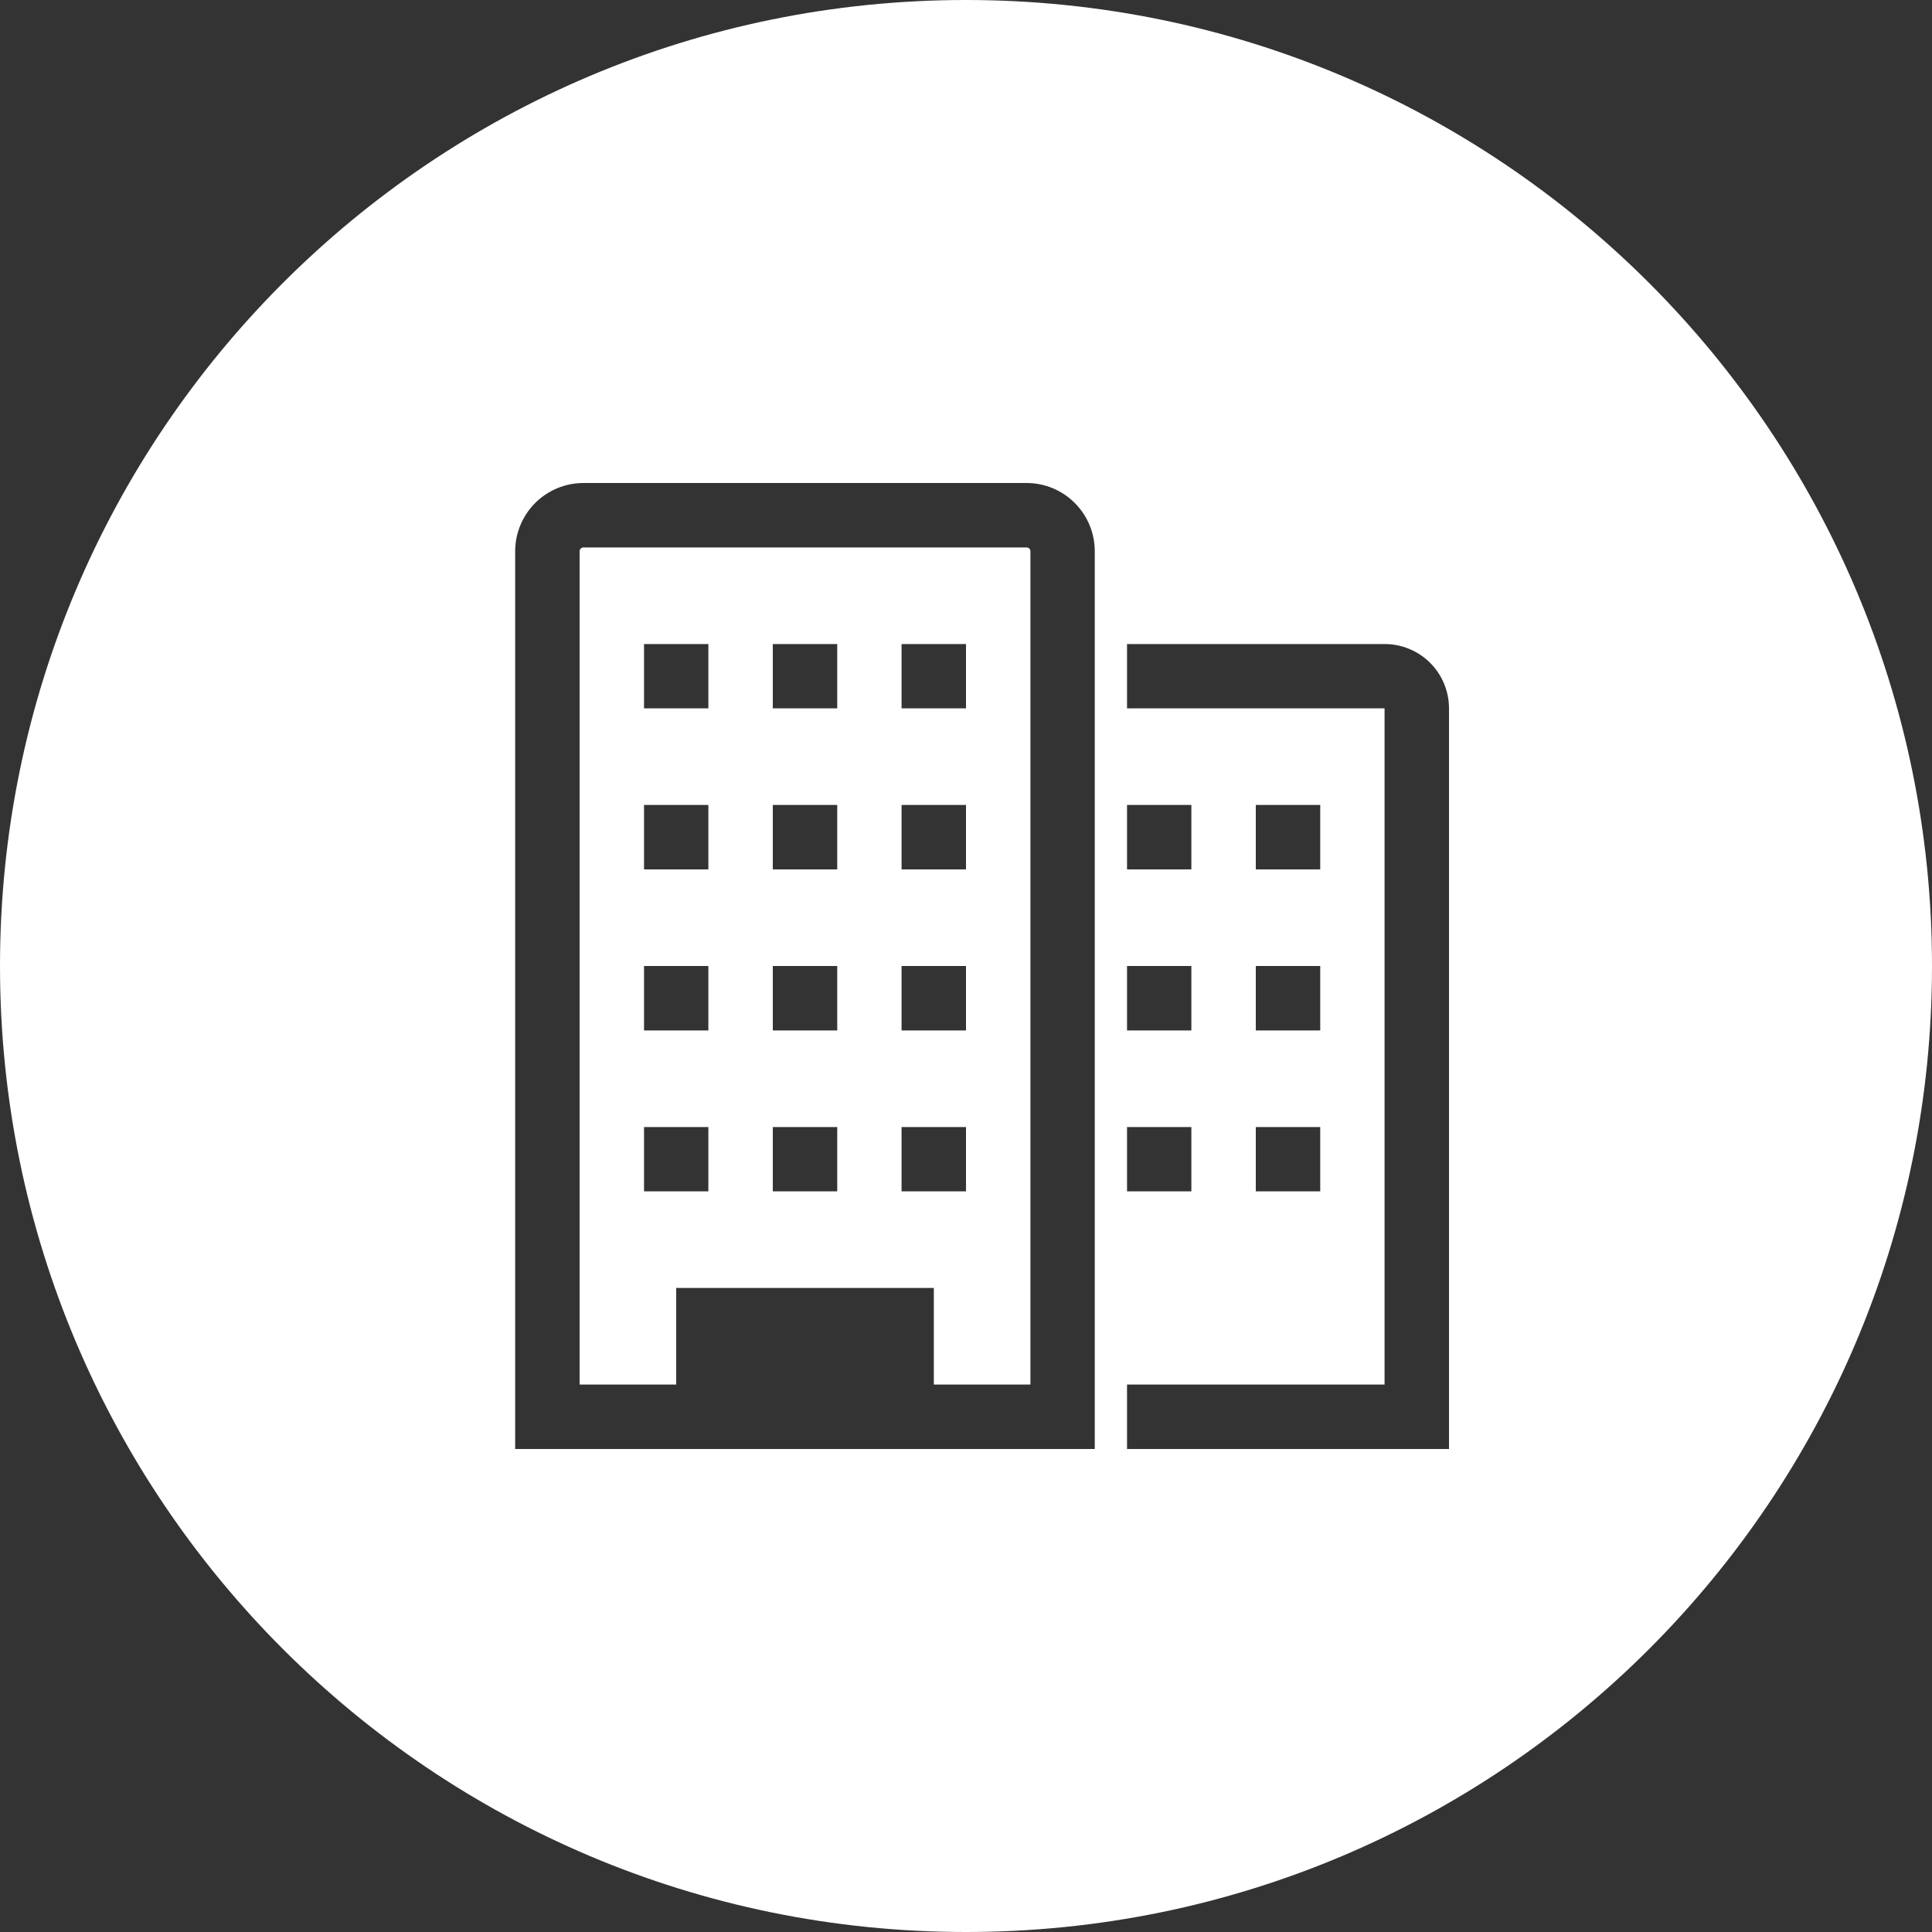 <svg width="20" height="20" viewBox="0 0 20 20" fill="none" xmlns="http://www.w3.org/2000/svg">
<rect x="0" y="0" width="20" height="20" fill="#333333" stroke="none"/>
<path fill-rule="evenodd" clip-rule="evenodd" d="M20 10C20 15.523 15.523 20 10 20C4.477 20 0 15.523 0 10C0 4.477 4.477 0 10 0C15.523 0 20 4.477 20 10ZM14.333 6.667H11.667V7.333H14.333V14.333H11.667V15H15V7.333C15 7.157 14.93 6.987 14.805 6.862C14.68 6.737 14.51 6.667 14.333 6.667ZM6.04 5H10.627C10.814 5 10.994 5.074 11.126 5.207C11.259 5.34 11.333 5.519 11.333 5.707V15H5.333V5.707C5.333 5.519 5.408 5.34 5.54 5.207C5.673 5.074 5.853 5 6.04 5ZM9.667 14.333H10.667V5.707C10.667 5.701 10.666 5.696 10.664 5.691C10.662 5.687 10.659 5.682 10.655 5.678C10.651 5.675 10.647 5.672 10.642 5.67C10.637 5.668 10.632 5.667 10.627 5.667H6.04C6.035 5.667 6.03 5.668 6.025 5.67C6.02 5.672 6.015 5.675 6.012 5.678C6.008 5.682 6.005 5.687 6.003 5.691C6.001 5.696 6 5.701 6 5.707V14.333H7V13.333H9.667V14.333ZM6.667 6.667H7.333V7.333H6.667V6.667ZM8.667 6.667H8V7.333H8.667V6.667ZM9.333 6.667H10V7.333H9.333V6.667ZM7.333 8.333H6.667V9H7.333V8.333ZM8 8.333H8.667V9H8V8.333ZM10 8.333H9.333V9H10V8.333ZM6.667 10H7.333V10.667H6.667V10ZM8.667 10H8V10.667H8.667V10ZM9.333 10H10V10.667H9.333V10ZM7.333 11.667H6.667V12.333H7.333V11.667ZM8 11.667H8.667V12.333H8V11.667ZM10 11.667H9.333V12.333H10V11.667ZM11.667 8.333H12.333V9H11.667V8.333ZM13.667 8.333H13V9H13.667V8.333ZM11.667 10H12.333V10.667H11.667V10ZM13.667 10H13V10.667H13.667V10ZM11.667 11.667H12.333V12.333H11.667V11.667ZM13.667 11.667H13V12.333H13.667V11.667Z" fill="white"/>
</svg>
